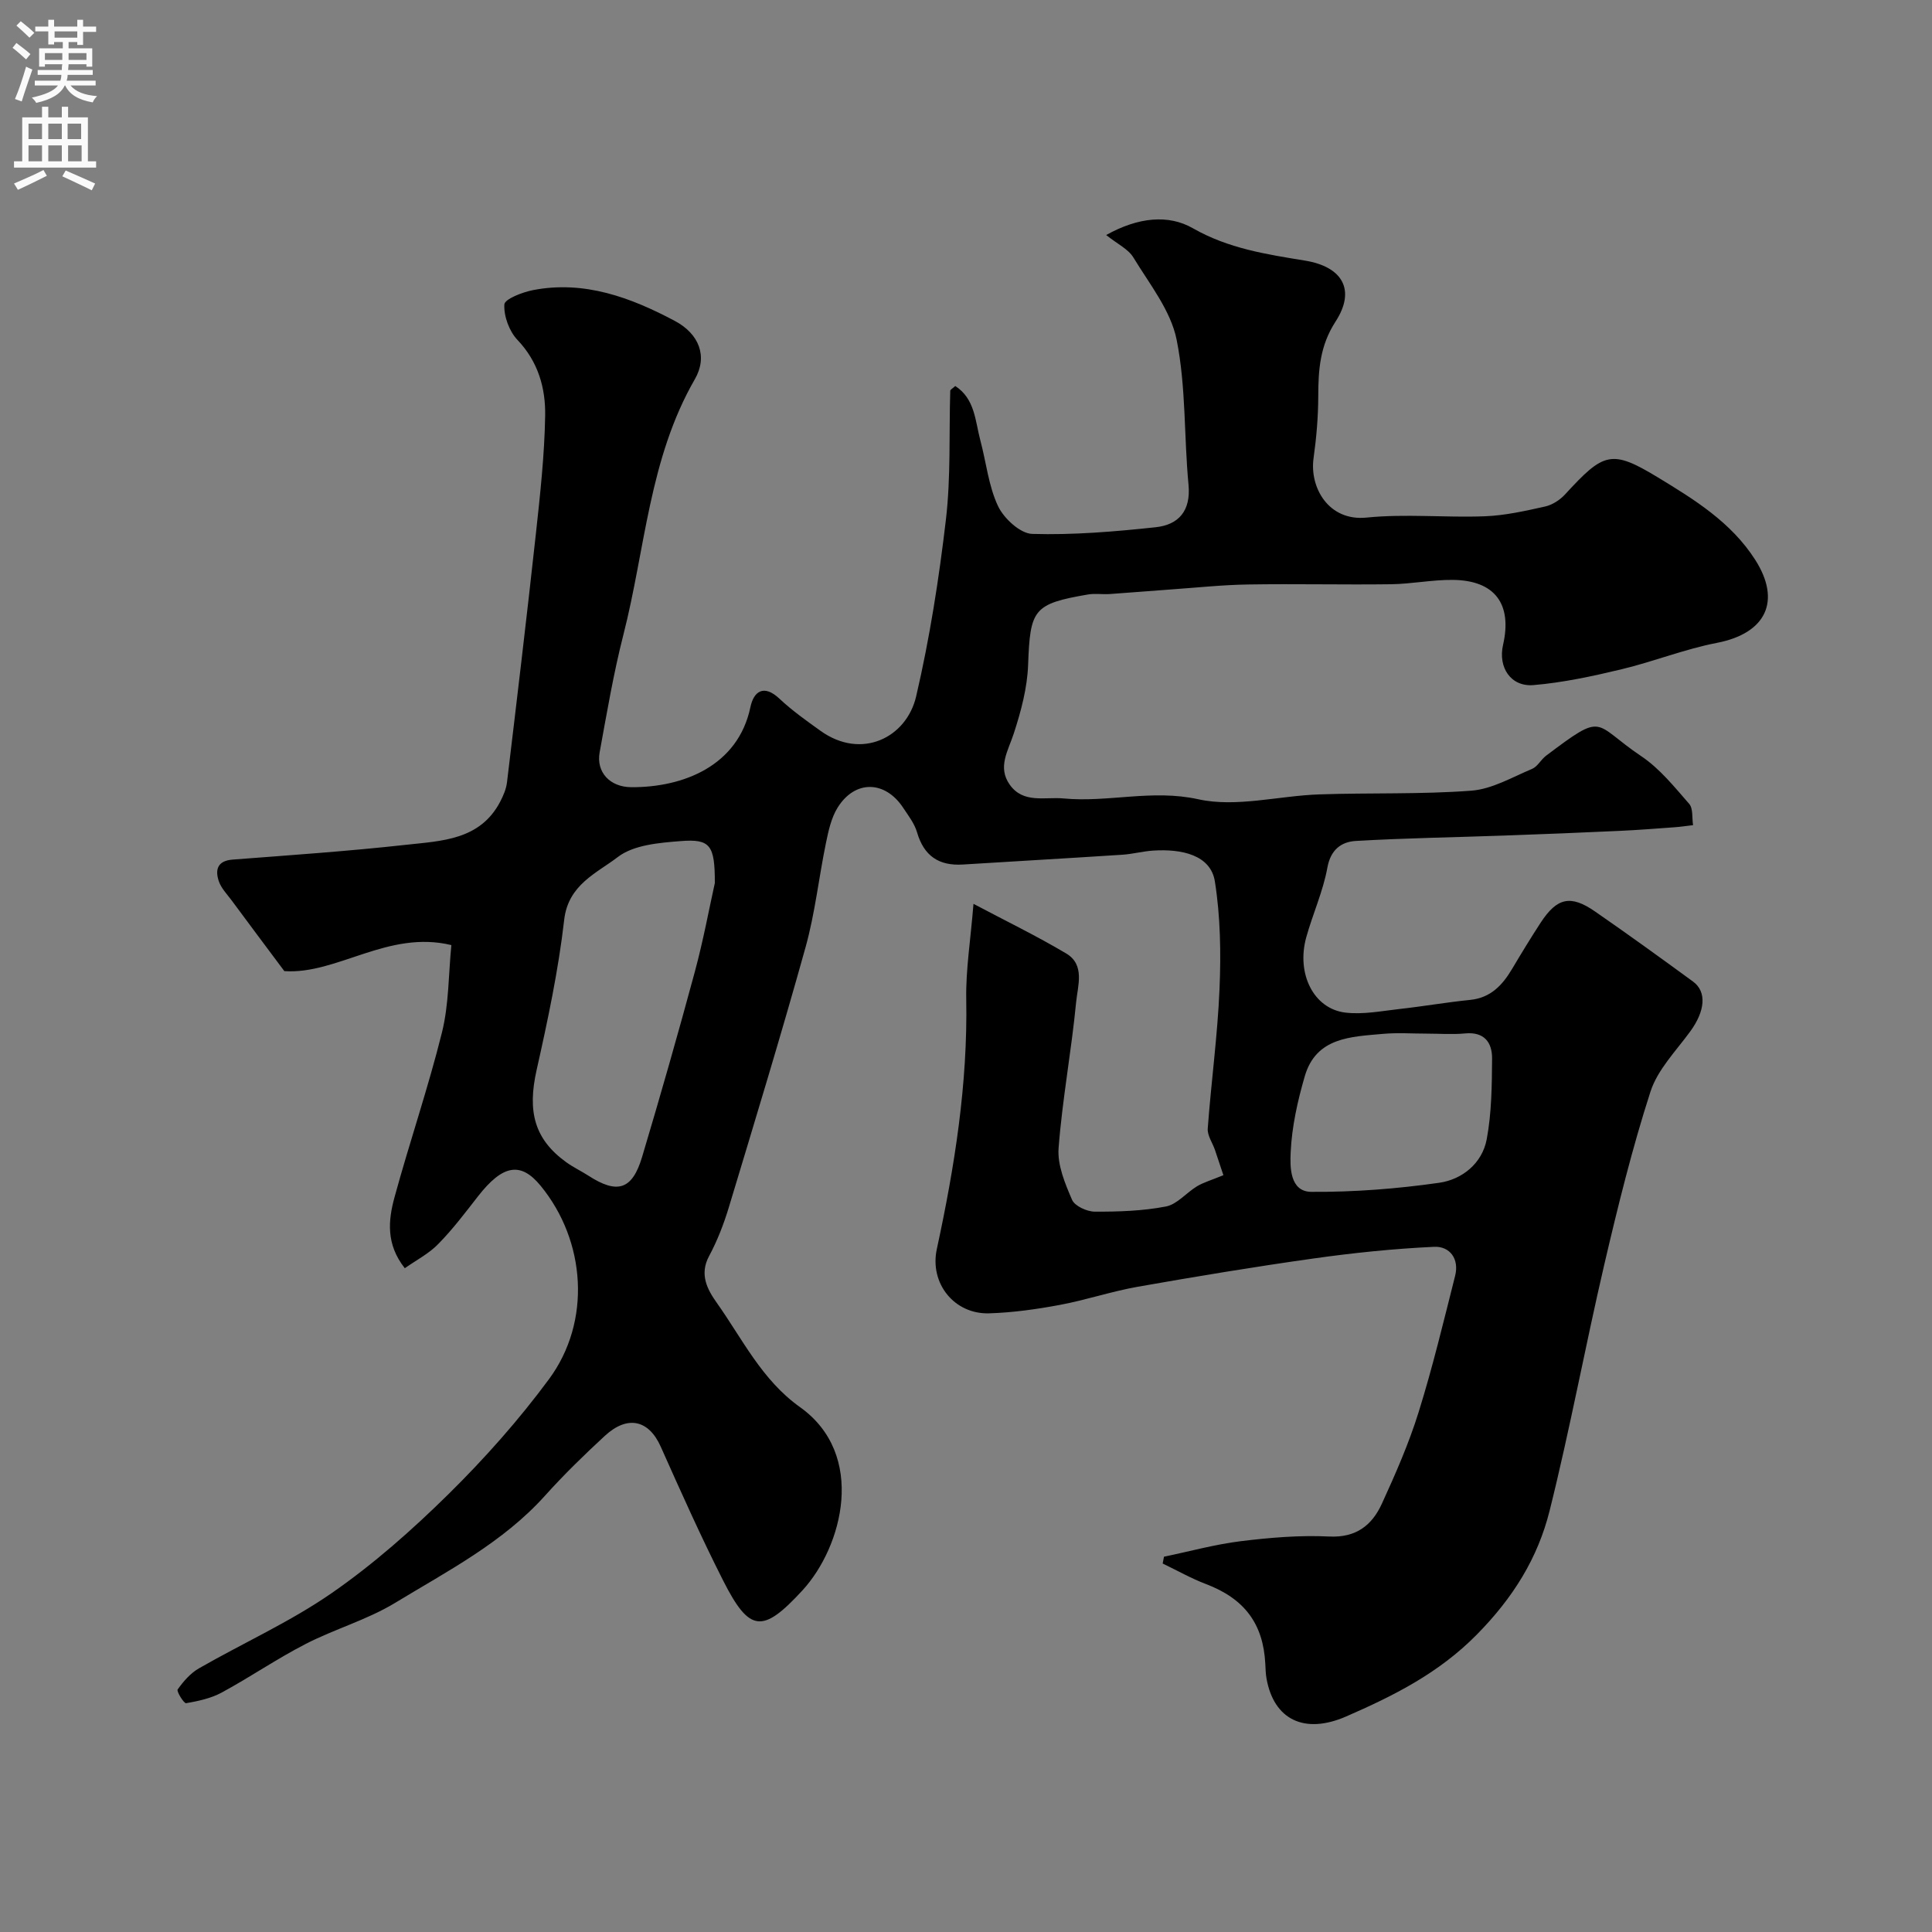 <svg enable-background="new 0 0 400 400" viewBox="0 0 400 400" xmlns="http://www.w3.org/2000/svg"><rect x="0" y="0" width="400" height="400" fill="#808080" stroke="none"/><path d="m83.81 262.57c-3.93-4.97-3.43-9.94-2.13-14.69 3.12-11.43 6.98-22.66 9.83-34.15 1.44-5.81 1.34-12.01 1.94-18.06-13.13-3.17-23.63 6.13-34.58 5.39-3.98-5.33-7.46-9.97-10.9-14.63-.97-1.31-2.21-2.56-2.69-4.05-.77-2.35-.24-4.17 2.88-4.41 11.97-.92 23.95-1.74 35.88-3.06 7.37-.82 15.36-.95 19.53-8.95.65-1.25 1.24-2.63 1.4-4.01 2.05-17.08 4.09-34.17 5.96-51.27.89-8.17 1.8-16.38 1.94-24.59.1-5.72-1.43-11.19-5.73-15.71-1.71-1.8-2.85-4.91-2.72-7.34.06-1.12 3.71-2.54 5.91-2.97 10.64-2.07 20.27 1.53 29.38 6.37 5.03 2.67 6.88 7.35 4.14 12.09-9.47 16.43-10.25 35.15-14.78 52.87-2.05 8.02-3.43 16.21-4.92 24.36-.75 4.13 2.15 7.2 6.55 7.22 10.78.06 22.11-4.42 24.66-16.56.68-3.26 2.75-4.84 6.03-1.75 2.61 2.45 5.57 4.55 8.49 6.64 8.47 6.08 17.81 1.43 19.8-7.14 2.81-12.05 4.73-24.37 6.17-36.67 1.02-8.78.62-17.73.89-26.6.01-.23.46-.45 1.04-.98 4.09 2.66 4.12 7.24 5.19 11.26 1.22 4.55 1.69 9.43 3.66 13.6 1.21 2.56 4.6 5.69 7.08 5.76 8.5.25 17.07-.47 25.55-1.38 4.76-.51 7.32-3.38 6.81-8.8-.95-10.01-.5-20.24-2.46-30.02-1.21-6.05-5.62-11.53-8.96-17.04-1.05-1.73-3.27-2.76-5.63-4.64 6.69-3.73 12.92-4.28 17.94-1.41 7.38 4.22 15.25 5.4 23.25 6.71 7.71 1.26 10.56 6.05 6.3 12.62-3.24 5-3.57 10-3.58 15.48-.01 4.27-.38 8.56-.97 12.79-.86 6.05 3.08 13.11 10.97 12.31 8.08-.82 16.32.04 24.48-.27 4.2-.16 8.4-1.11 12.52-2.03 1.5-.34 3.07-1.37 4.12-2.52 7.99-8.7 9.57-9.35 19.23-3.48 7.51 4.56 15.13 9.26 20.09 17 5.51 8.59 2.25 15.28-7.91 17.24-6.67 1.29-13.09 3.87-19.72 5.46-6 1.44-12.1 2.76-18.23 3.28-4.73.4-7.38-3.68-6.32-8.32 1.94-8.48-1.7-13.37-10.4-13.46-4.26-.04-8.52.84-12.79.9-9.86.13-19.73-.11-29.59.05-5.29.08-10.58.65-15.86 1.02-4.27.3-8.53.67-12.8.96-1.49.1-3.03-.16-4.49.09-11.34 1.94-11.98 3.09-12.4 14.56-.17 4.78-1.47 9.62-2.96 14.2-1.16 3.6-3.44 6.98-.83 10.64 2.81 3.94 7.27 2.47 11.13 2.83 9.25.88 18.3-1.95 27.9.17 7.89 1.74 16.67-.73 25.06-1.01 10.49-.36 21.03.02 31.48-.77 4.29-.33 8.45-2.79 12.56-4.51 1.14-.48 1.83-1.92 2.89-2.72 12.33-9.29 9.57-6.73 19.74.11 3.8 2.55 6.83 6.34 9.89 9.84.85.97.57 2.92.81 4.42-1.3.15-2.6.35-3.9.44-3.75.27-7.49.57-11.24.74-7.96.37-15.93.69-23.89.97-10.27.37-20.54.52-30.8 1.12-2.97.18-5.2 1.77-5.88 5.52-.89 4.91-3.02 9.57-4.37 14.41-2.1 7.55 1.52 14.83 8.11 15.61 3.66.43 7.48-.33 11.21-.75 4.88-.54 9.72-1.39 14.6-1.88 4.26-.43 6.69-3.05 8.7-6.43 1.92-3.23 3.87-6.44 5.92-9.58 3.38-5.16 6.19-5.8 11.24-2.3 6.84 4.73 13.58 9.6 20.29 14.51 2.91 2.13 2.49 6.12-.56 10.31-2.95 4.05-6.77 7.91-8.25 12.49-3.79 11.74-6.75 23.77-9.56 35.79-3.95 16.95-7.1 34.09-11.32 50.97-2.45 9.81-7.55 18.01-15.06 25.63-7.96 8.08-17.34 12.72-27.05 16.96-8.63 3.77-15.01.69-16.51-7.9-.17-.97-.19-1.97-.24-2.96-.42-8.38-4.35-13.53-12.29-16.55-3.08-1.17-5.98-2.82-8.96-4.25.09-.47.18-.94.27-1.41 5.31-1.1 10.58-2.56 15.95-3.22 6.05-.74 12.21-1.26 18.28-.96 5.57.27 8.84-2.35 10.87-6.77 2.84-6.2 5.6-12.49 7.62-18.98 2.9-9.29 5.17-18.78 7.56-28.23.89-3.53-1.13-6.16-4.37-6-8.35.39-16.7 1.25-24.98 2.42-12.16 1.71-24.28 3.72-36.37 5.85-5.43.96-10.71 2.75-16.14 3.76-4.82.9-9.73 1.59-14.62 1.74-7.2.22-12.37-6.19-10.83-13.31 3.69-17.06 6.41-34.19 6.09-51.74-.11-6.07.89-12.17 1.5-19.73 6.62 3.51 13.06 6.63 19.2 10.28 3.95 2.35 2.37 6.72 2.05 10.09-.97 10.09-2.86 20.1-3.63 30.2-.27 3.51 1.33 7.33 2.79 10.71.56 1.29 3.07 2.44 4.7 2.45 4.92.02 9.93-.14 14.74-1.07 2.32-.45 4.23-2.86 6.44-4.19 1.34-.8 2.9-1.24 5.45-2.29-.39-1.18-1.06-3.22-1.75-5.24-.51-1.48-1.6-2.99-1.49-4.42.71-9.66 2.04-19.28 2.44-28.94.31-7.39.19-14.92-.96-22.2-.86-5.48-6.83-6.8-12.83-6.4-2.11.14-4.19.71-6.3.85-11.01.72-22.03 1.34-33.05 2.03-4.98.31-8.07-1.79-9.49-6.68-.53-1.82-1.8-3.45-2.87-5.07-3.74-5.67-9.97-5.8-13.56-.05-1.33 2.13-1.91 4.83-2.43 7.36-1.48 7.18-2.26 14.54-4.22 21.57-5.01 18.01-10.47 35.9-15.87 53.8-1.05 3.48-2.39 6.95-4.11 10.15-2.04 3.8-.34 6.92 1.58 9.63 5.33 7.51 9.32 15.98 17.25 21.63 13.8 9.83 8.86 28.86.5 37.95-8.25 8.96-10.95 8.72-16.4-2.02-4.61-9.1-8.78-18.44-12.94-27.76-2.46-5.51-6.84-6.58-11.57-2.22-4.28 3.95-8.48 8.04-12.37 12.37-8.73 9.72-20.19 15.61-31.07 22.22-5.77 3.5-12.49 5.4-18.53 8.51-5.93 3.05-11.47 6.86-17.34 10.04-2.22 1.21-4.86 1.77-7.38 2.21-.44.08-2.02-2.46-1.75-2.84 1.18-1.67 2.65-3.37 4.4-4.37 9.14-5.25 18.87-9.61 27.5-15.59 8.66-6 16.68-13.1 24.2-20.51 7.48-7.38 14.55-15.34 20.79-23.79 8.8-11.92 7.65-28.57-1.73-40.02-4.13-5.04-7.84-4.39-12.95 2.14-2.62 3.36-5.2 6.79-8.17 9.82-1.9 2.01-4.53 3.36-7.01 5.1zm64.19-79.75c.01-7.85-.93-9.17-7.09-8.68-4.45.35-9.71.78-12.99 3.29-4.36 3.35-10.27 5.7-11.11 13-1.2 10.47-3.41 20.85-5.72 31.15-1.92 8.57-.45 14.29 6.15 19.05 1.44 1.04 3.08 1.81 4.58 2.78 5.99 3.87 9.08 2.95 11.12-3.88 3.8-12.72 7.45-25.5 10.91-38.31 1.78-6.58 3.01-13.3 4.15-18.4zm147.34 31.18c-3 0-6.01-.22-8.99.05-6.62.6-13.85.67-16.21 8.77-1.49 5.12-2.68 10.46-2.92 15.75-.14 2.97-.22 8.16 4.28 8.19 8.83.06 17.73-.63 26.48-1.88 4.74-.68 8.89-4.01 9.83-9.01 1.02-5.46 1.07-11.14 1.11-16.72.02-3.31-1.61-5.57-5.58-5.19-2.65.25-5.34.04-8 .04z" fill="#000001"/><g fill="#fafafb"><path d="m2.6 9.9.8-1c.9.7 1.9 1.4 2.9 2.3l-.9 1.1c-1.1-1-2-1.8-2.8-2.4zm.5 10.6c.9-2.1 1.6-4.3 2.3-6.7.4.2.8.4 1.3.6-.7 2.1-1.5 4.3-2.2 6.6zm.3-15.2.9-.9c1 .8 2 1.6 2.8 2.4l-1 1c-.9-.9-1.8-1.7-2.7-2.5zm12.6-1.2h1.2v1.4h2.7v1.1h-2.7v2.7h-1.2v-.6h-1.8v1.3h4.9v3.8h-1.2v-.5h-3.7c0 .4-.1.9-.1 1.2h5.1v1h-5.2c0 .5-.1.9-.2 1.2h6v1h-5.2c1.1 1.3 2.9 2 5.5 2.2-.4.4-.7.8-.9 1.3-2.9-.5-4.8-1.6-5.7-3.5h-.1c-.8 1.7-2.7 2.9-5.9 3.6-.2-.4-.6-.8-.9-1.1 2.8-.6 4.6-1.4 5.4-2.5h-4.8v-1h5.3c.1-.3.2-.7.2-1.2h-4.9v-1h5c0-.4 0-.8.1-1.2h-3.6v.5h-1.2v-3.8h4.9v-1.3h-1.8v.5h-1.2v-2.7h-2.7v-1h2.7v-1.4h1.2v1.4h4.8zm-6.7 8.3h3.6c0-.4 0-.9 0-1.4h-3.6zm1.9-4.6h4.8v-1.3h-4.7v1.3zm6.7 3.2h-3.7v1.4h3.7v-2.4z"/><path d="m8.7 22.1h1.3v2.2h2.8v-2.2h1.3v2.2h4.1v9.1h1.7v1.3h-17v-1.3h1.7v-9.1h4.1zm.3 13.1.7 1.2c-1.8.9-3.8 1.9-6 2.9-.2-.4-.5-.8-.8-1.3 2.3-1 4.4-1.9 6.1-2.8zm-3.1-6.4h2.8v-3.2h-2.8zm0 4.6h2.8v-3.3h-2.8zm4.1-4.6h2.8v-3.2h-2.8zm0 4.6h2.8v-3.3h-2.8zm3.6 1.9c2.1.9 4.1 1.8 6.1 2.7l-.7 1.4c-2.2-1.1-4.2-2-6.1-2.9zm3.2-9.7h-2.8v3.2h2.8zm-2.7 7.8h2.8v-3.3h-2.8z"/></g></svg>